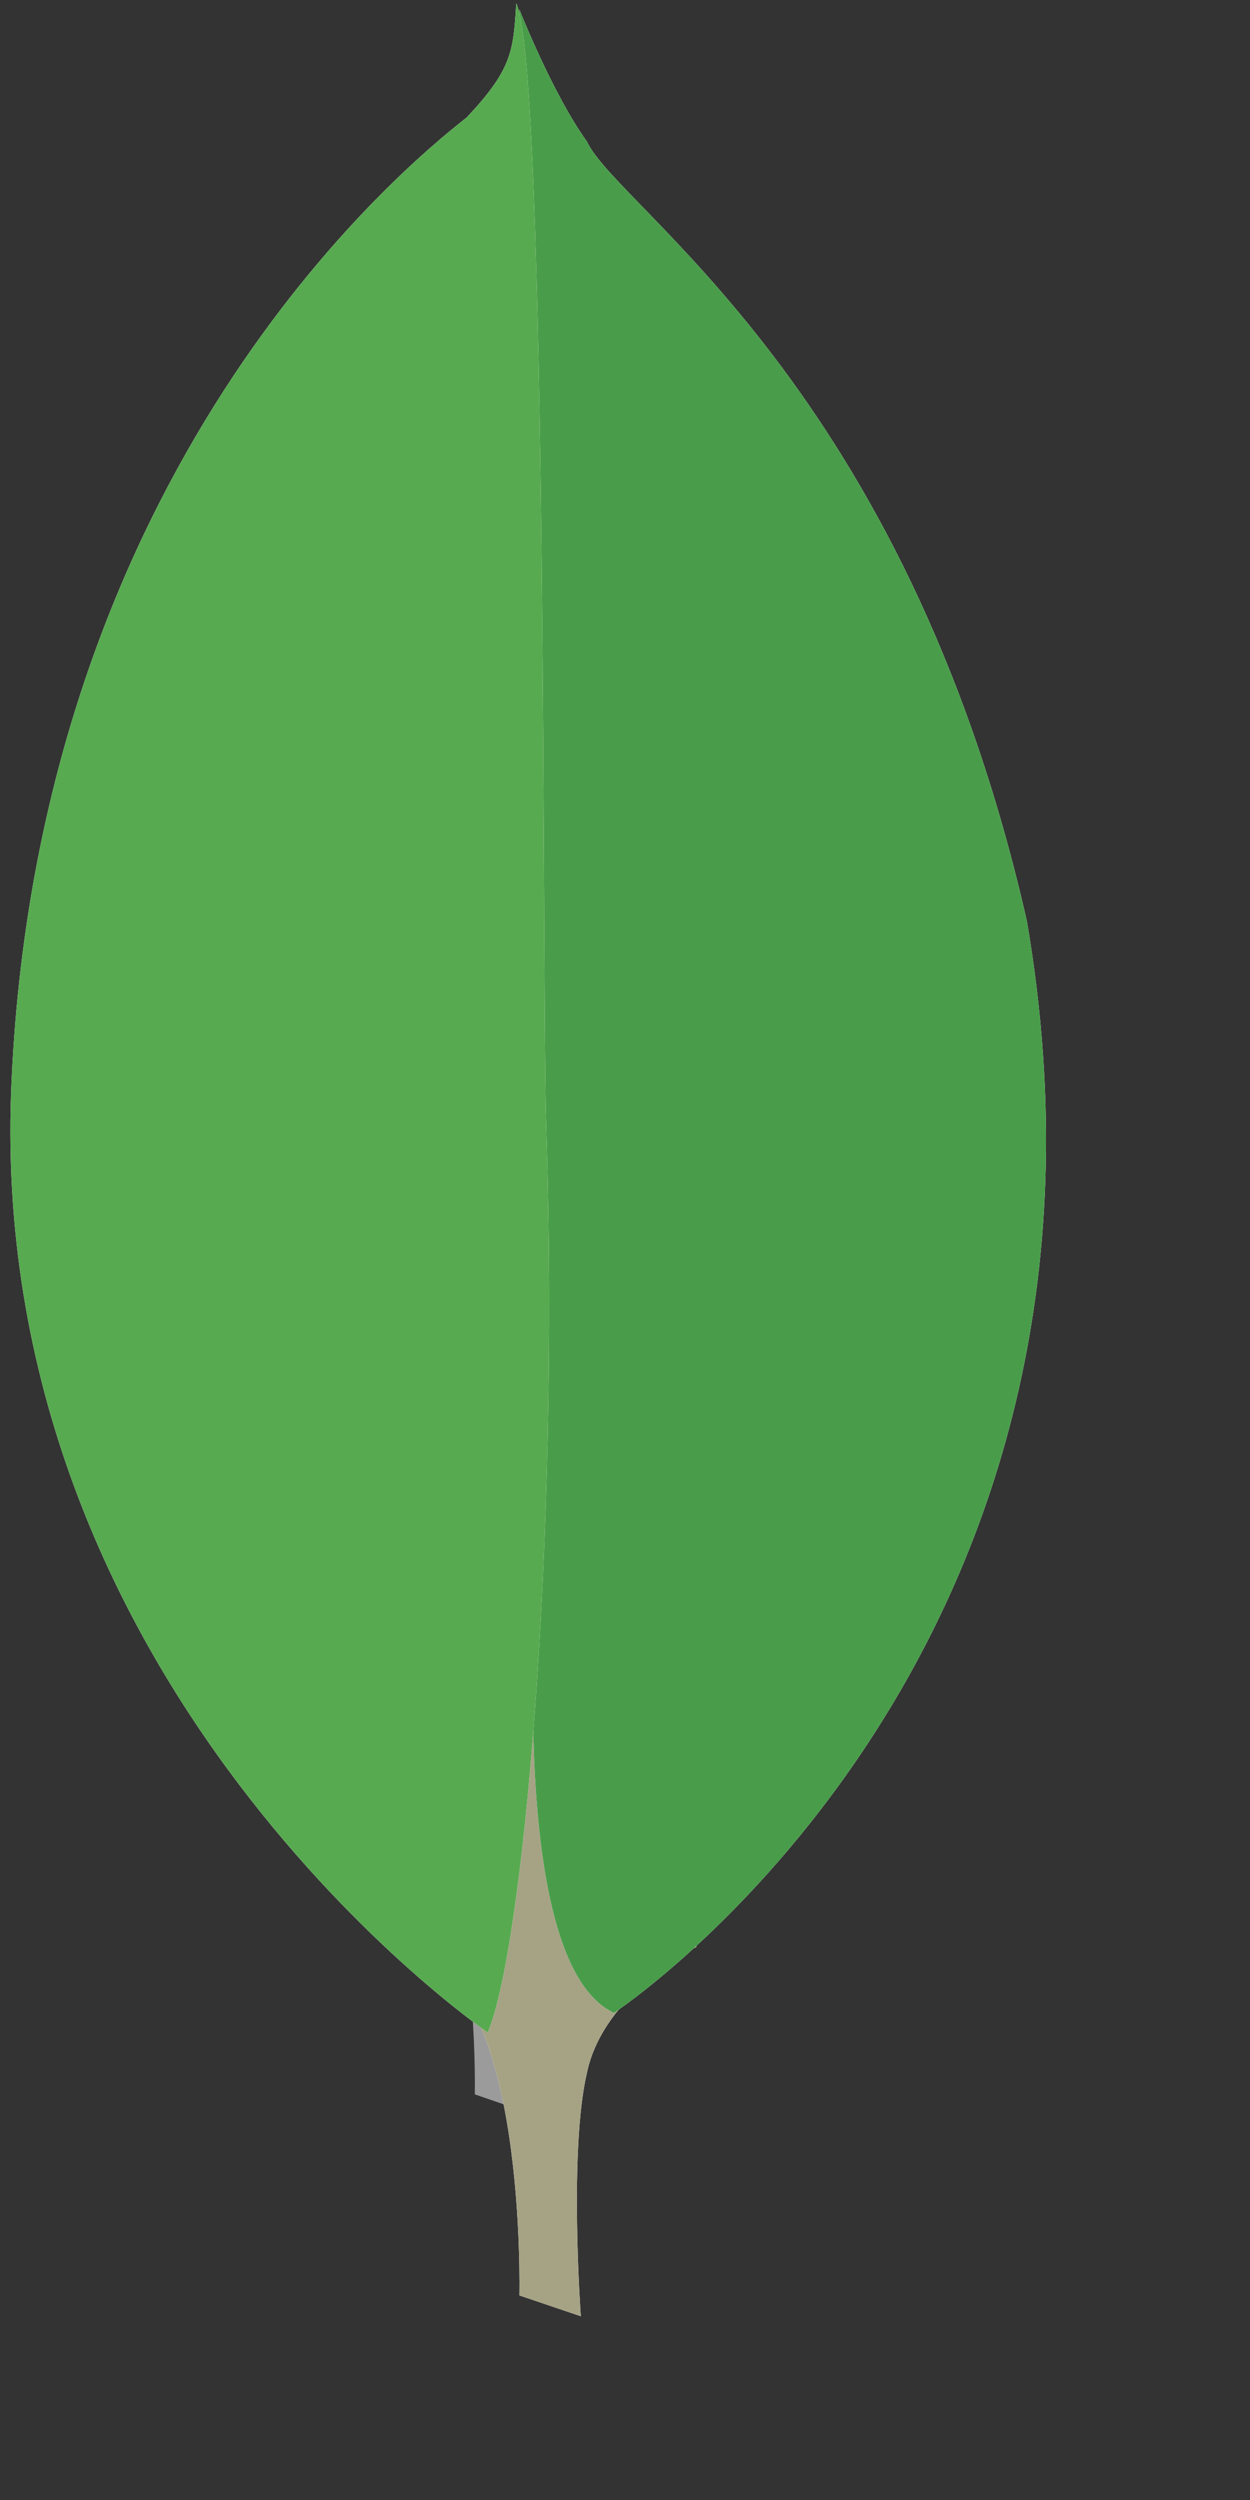 <svg width="6" height="12" viewBox="0 0 6 12" fill="none" xmlns="http://www.w3.org/2000/svg">
<rect x="0" y="0" width="6" height="12" fill="#333333" stroke="none"/>
<path fill-rule="evenodd" clip-rule="evenodd" d="M2.112 8.882C2.296 9.315 2.279 10.053 2.279 10.053L2.549 10.146C2.549 10.146 2.496 9.422 2.575 9.08C2.597 8.973 2.65 8.88 2.714 8.803C2.7 8.812 2.693 8.817 2.693 8.817C2.43 8.694 2.353 8.123 2.34 7.588C2.288 8.25 2.213 8.733 2.141 8.902C2.141 8.902 2.131 8.895 2.112 8.882Z" fill="#9B9B9B"/>
<g clip-path="url(#clip0_37_1088)">
<path fill-rule="evenodd" clip-rule="evenodd" d="M2.788 11.118L2.493 11.018C2.493 11.018 2.529 9.511 1.988 9.403C1.627 8.984 2.046 -8.333 3.343 9.345C3.343 9.345 2.896 9.568 2.817 9.951C2.73 10.325 2.788 11.118 2.788 11.118Z" fill="white"/>
<path fill-rule="evenodd" clip-rule="evenodd" d="M2.788 11.118L2.493 11.018C2.493 11.018 2.529 9.511 1.988 9.403C1.627 8.984 2.046 -8.333 3.343 9.345C3.343 9.345 2.896 9.568 2.817 9.951C2.73 10.325 2.788 11.118 2.788 11.118Z" fill="#A6A385"/>
<path fill-rule="evenodd" clip-rule="evenodd" d="M2.947 9.662C2.947 9.662 5.535 7.961 4.929 4.421C4.345 1.847 2.968 1.004 2.817 0.679C2.651 0.448 2.493 0.045 2.493 0.045L2.601 7.204C2.601 7.211 2.377 9.395 2.947 9.662Z" fill="white"/>
<path fill-rule="evenodd" clip-rule="evenodd" d="M2.947 9.662C2.947 9.662 5.535 7.961 4.929 4.421C4.345 1.847 2.968 1.004 2.817 0.679C2.651 0.448 2.493 0.045 2.493 0.045L2.601 7.204C2.601 7.211 2.377 9.395 2.947 9.662Z" fill="#499D4A"/>
<path fill-rule="evenodd" clip-rule="evenodd" d="M2.341 9.756C2.341 9.756 -0.088 8.098 0.056 5.178C0.193 2.258 1.909 0.823 2.24 0.564C2.457 0.333 2.464 0.247 2.478 0.016C2.63 0.34 2.601 4.868 2.622 5.401C2.687 7.456 2.507 9.367 2.341 9.756Z" fill="white"/>
<path fill-rule="evenodd" clip-rule="evenodd" d="M2.341 9.756C2.341 9.756 -0.088 8.098 0.056 5.178C0.193 2.258 1.909 0.823 2.24 0.564C2.457 0.333 2.464 0.247 2.478 0.016C2.63 0.34 2.601 4.868 2.622 5.401C2.687 7.456 2.507 9.367 2.341 9.756Z" fill="#58AA50"/>
</g>
<defs>
<clipPath id="clip0_37_1088">
<rect width="5" height="11.172" fill="white" transform="translate(0.05 6.10352e-05)"/>
</clipPath>
</defs>
</svg>
